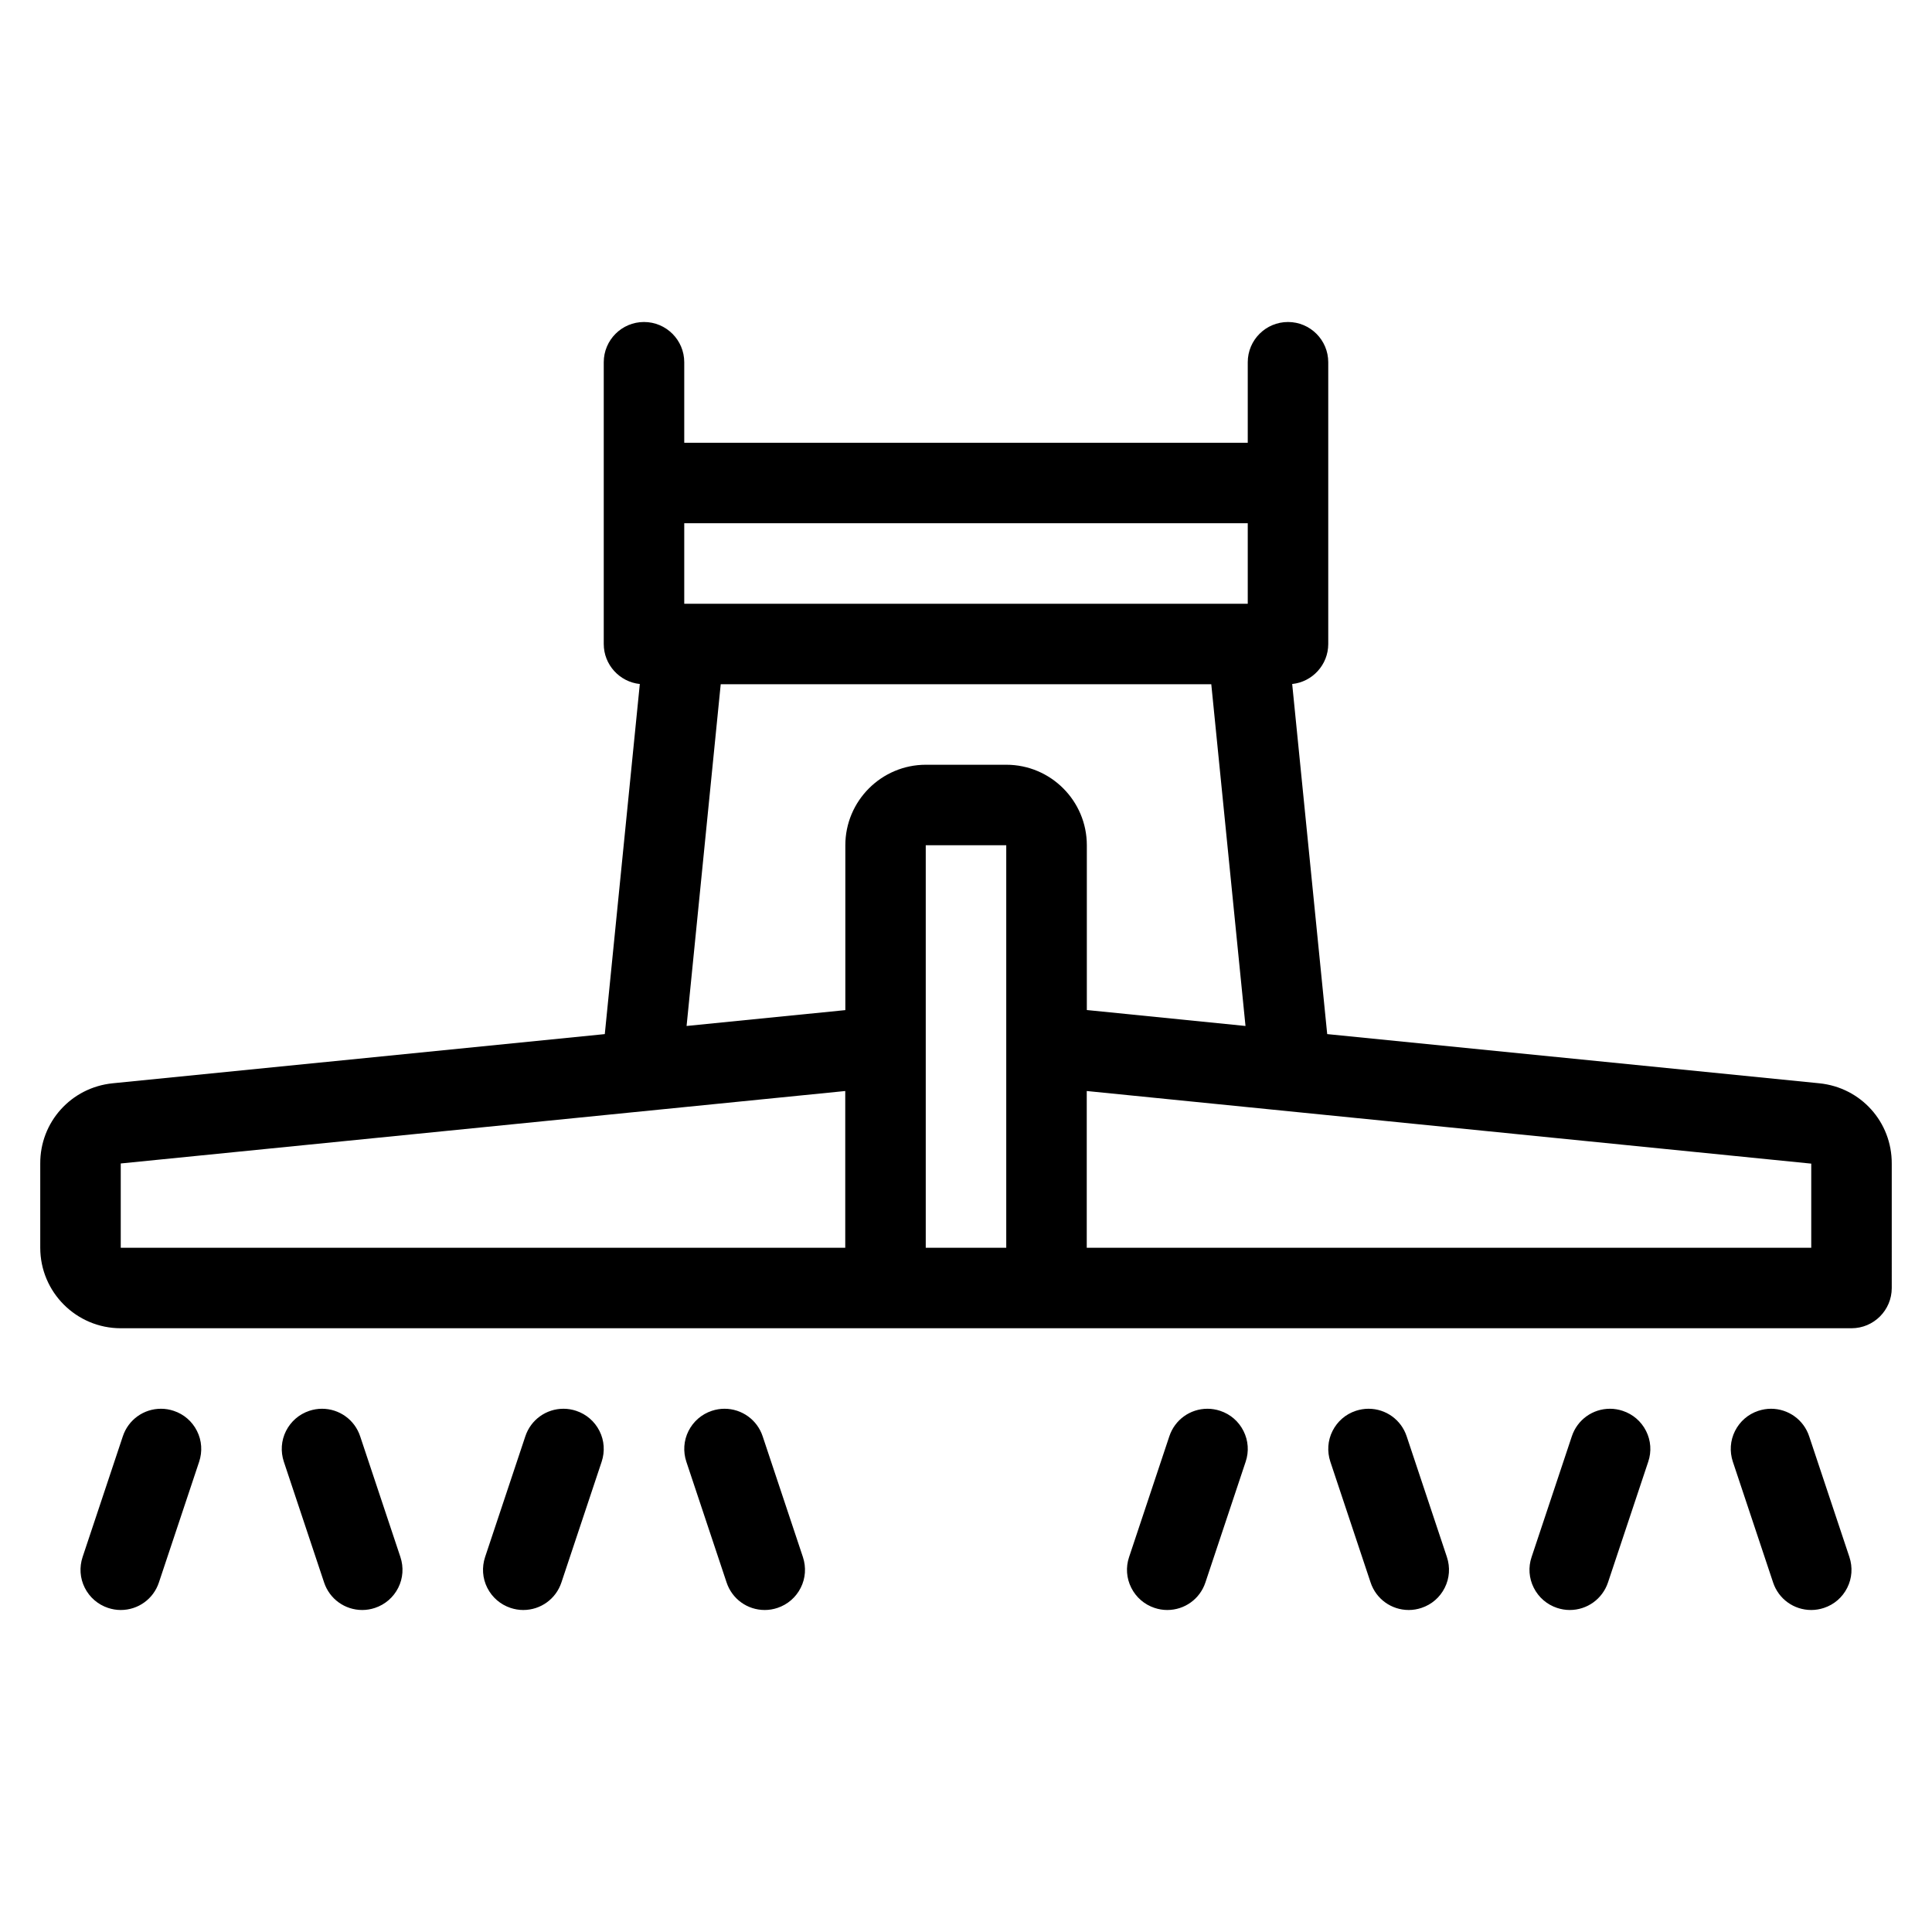 <?xml version="1.0" encoding="utf-8"?>
<!-- Generator: Adobe Illustrator 22.1.0, SVG Export Plug-In . SVG Version: 6.00 Build 0)  -->
<svg version="1.1" id="Light" xmlns="http://www.w3.org/2000/svg" xmlns:xlink="http://www.w3.org/1999/xlink" x="0px" y="0px"
	 viewBox="0 0 24 24" style="enable-background:new 0 0 24 24;" xml:space="preserve">
<g>
	<title>agriculture-machine-seeder</title>
	<path d="M1.5,20c-0.054,0-0.107-0.009-0.158-0.026c-0.126-0.042-0.229-0.131-0.289-0.25s-0.069-0.255-0.027-0.382l0.5-1.5
		C1.594,17.637,1.784,17.5,2,17.5c0.054,0,0.107,0.009,0.158,0.026c0.127,0.042,0.229,0.131,0.289,0.25s0.069,0.255,0.027,0.382
		l-0.5,1.5C1.906,19.863,1.716,20,1.5,20z"/>
	<path d="M4.5,20c-0.216,0-0.406-0.137-0.474-0.342l-0.5-1.5c-0.042-0.127-0.033-0.263,0.027-0.382s0.163-0.208,0.289-0.25
		C3.893,17.509,3.947,17.5,4,17.5c0.215,0,0.406,0.137,0.474,0.342l0.5,1.5c0.042,0.127,0.033,0.263-0.027,0.382
		s-0.163,0.208-0.289,0.25C4.607,19.991,4.554,20,4.5,20z"/>
	<path d="M6.5,20c-0.054,0-0.107-0.009-0.158-0.026c-0.126-0.042-0.229-0.131-0.289-0.25s-0.069-0.255-0.027-0.382l0.5-1.5
		C6.594,17.637,6.784,17.5,7,17.5c0.054,0,0.107,0.009,0.158,0.026c0.126,0.042,0.229,0.131,0.289,0.25s0.069,0.255,0.027,0.382
		l-0.5,1.5C6.906,19.863,6.716,20,6.5,20z"/>
	<path d="M9.5,20c-0.216,0-0.406-0.137-0.474-0.342l-0.5-1.5c-0.042-0.127-0.033-0.263,0.027-0.382s0.163-0.208,0.289-0.25
		C8.893,17.509,8.947,17.5,9,17.5c0.215,0,0.406,0.137,0.474,0.342l0.5,1.5c0.042,0.127,0.033,0.263-0.027,0.382
		s-0.163,0.208-0.289,0.25C9.607,19.991,9.554,20,9.5,20z"/>
	<path d="M1.5,16.5c-0.551,0-1-0.448-1-1v-1.045c-0.003-0.516,0.384-0.946,0.9-0.998l6.113-0.611l0.435-4.349
		C7.697,8.471,7.5,8.258,7.5,8V4.5C7.5,4.224,7.724,4,8,4s0.5,0.224,0.5,0.5v1h7v-1C15.5,4.224,15.724,4,16,4s0.5,0.224,0.5,0.5V8
		c0,0.258-0.197,0.471-0.448,0.497l0.435,4.349l6.113,0.611c0.516,0.052,0.903,0.481,0.9,1V16c0,0.276-0.224,0.5-0.5,0.5H1.5z
		 M22.5,15.5v-1.045l-9-0.902V15.5H22.5z M12.5,15.5v-5h-1l0,5H12.5z M1.5,14.453l0,1.047h9v-1.947L1.5,14.453z M15.472,12.745
		L15.047,8.5H8.953l-0.424,4.245l1.972-0.197V10.5c0-0.551,0.449-1,1-1h1c0.552,0,1,0.449,1,1v2.047L15.472,12.745z M15.5,7.5v-1h-7
		v1H15.5z"/>
	<path d="M22.5,20c-0.216,0-0.406-0.137-0.474-0.342l-0.5-1.5c-0.042-0.127-0.033-0.263,0.027-0.382s0.162-0.208,0.289-0.25
		C21.894,17.509,21.947,17.5,22,17.5c0.215,0,0.406,0.137,0.474,0.342l0.5,1.5c0.042,0.127,0.033,0.263-0.027,0.382
		s-0.162,0.208-0.289,0.25C22.607,19.991,22.554,20,22.5,20z"/>
	<path d="M19.5,20c-0.054,0-0.107-0.009-0.158-0.026c-0.126-0.042-0.229-0.131-0.289-0.25s-0.07-0.255-0.027-0.382l0.5-1.5
		C19.594,17.637,19.784,17.5,20,17.5c0.053,0,0.107,0.009,0.158,0.026c0.127,0.042,0.23,0.131,0.29,0.25s0.07,0.255,0.027,0.382
		l-0.5,1.5C19.906,19.863,19.716,20,19.5,20z"/>
	<path d="M17.5,20c-0.216,0-0.406-0.137-0.474-0.342l-0.5-1.5c-0.042-0.127-0.033-0.263,0.027-0.382s0.162-0.208,0.289-0.25
		C16.894,17.509,16.947,17.5,17,17.5c0.216,0,0.406,0.137,0.474,0.342l0.5,1.5c0.042,0.127,0.033,0.263-0.027,0.382
		s-0.162,0.208-0.289,0.25C17.607,19.991,17.554,20,17.5,20z"/>
	<path d="M14.5,20c-0.054,0-0.107-0.009-0.158-0.026c-0.126-0.042-0.229-0.131-0.289-0.25s-0.07-0.255-0.027-0.382l0.5-1.5
		C14.594,17.637,14.784,17.5,15,17.5c0.053,0,0.107,0.009,0.158,0.026c0.127,0.042,0.229,0.131,0.289,0.25s0.07,0.255,0.027,0.382
		l-0.5,1.5C14.906,19.863,14.716,20,14.5,20z"/>
</g>
</svg>

